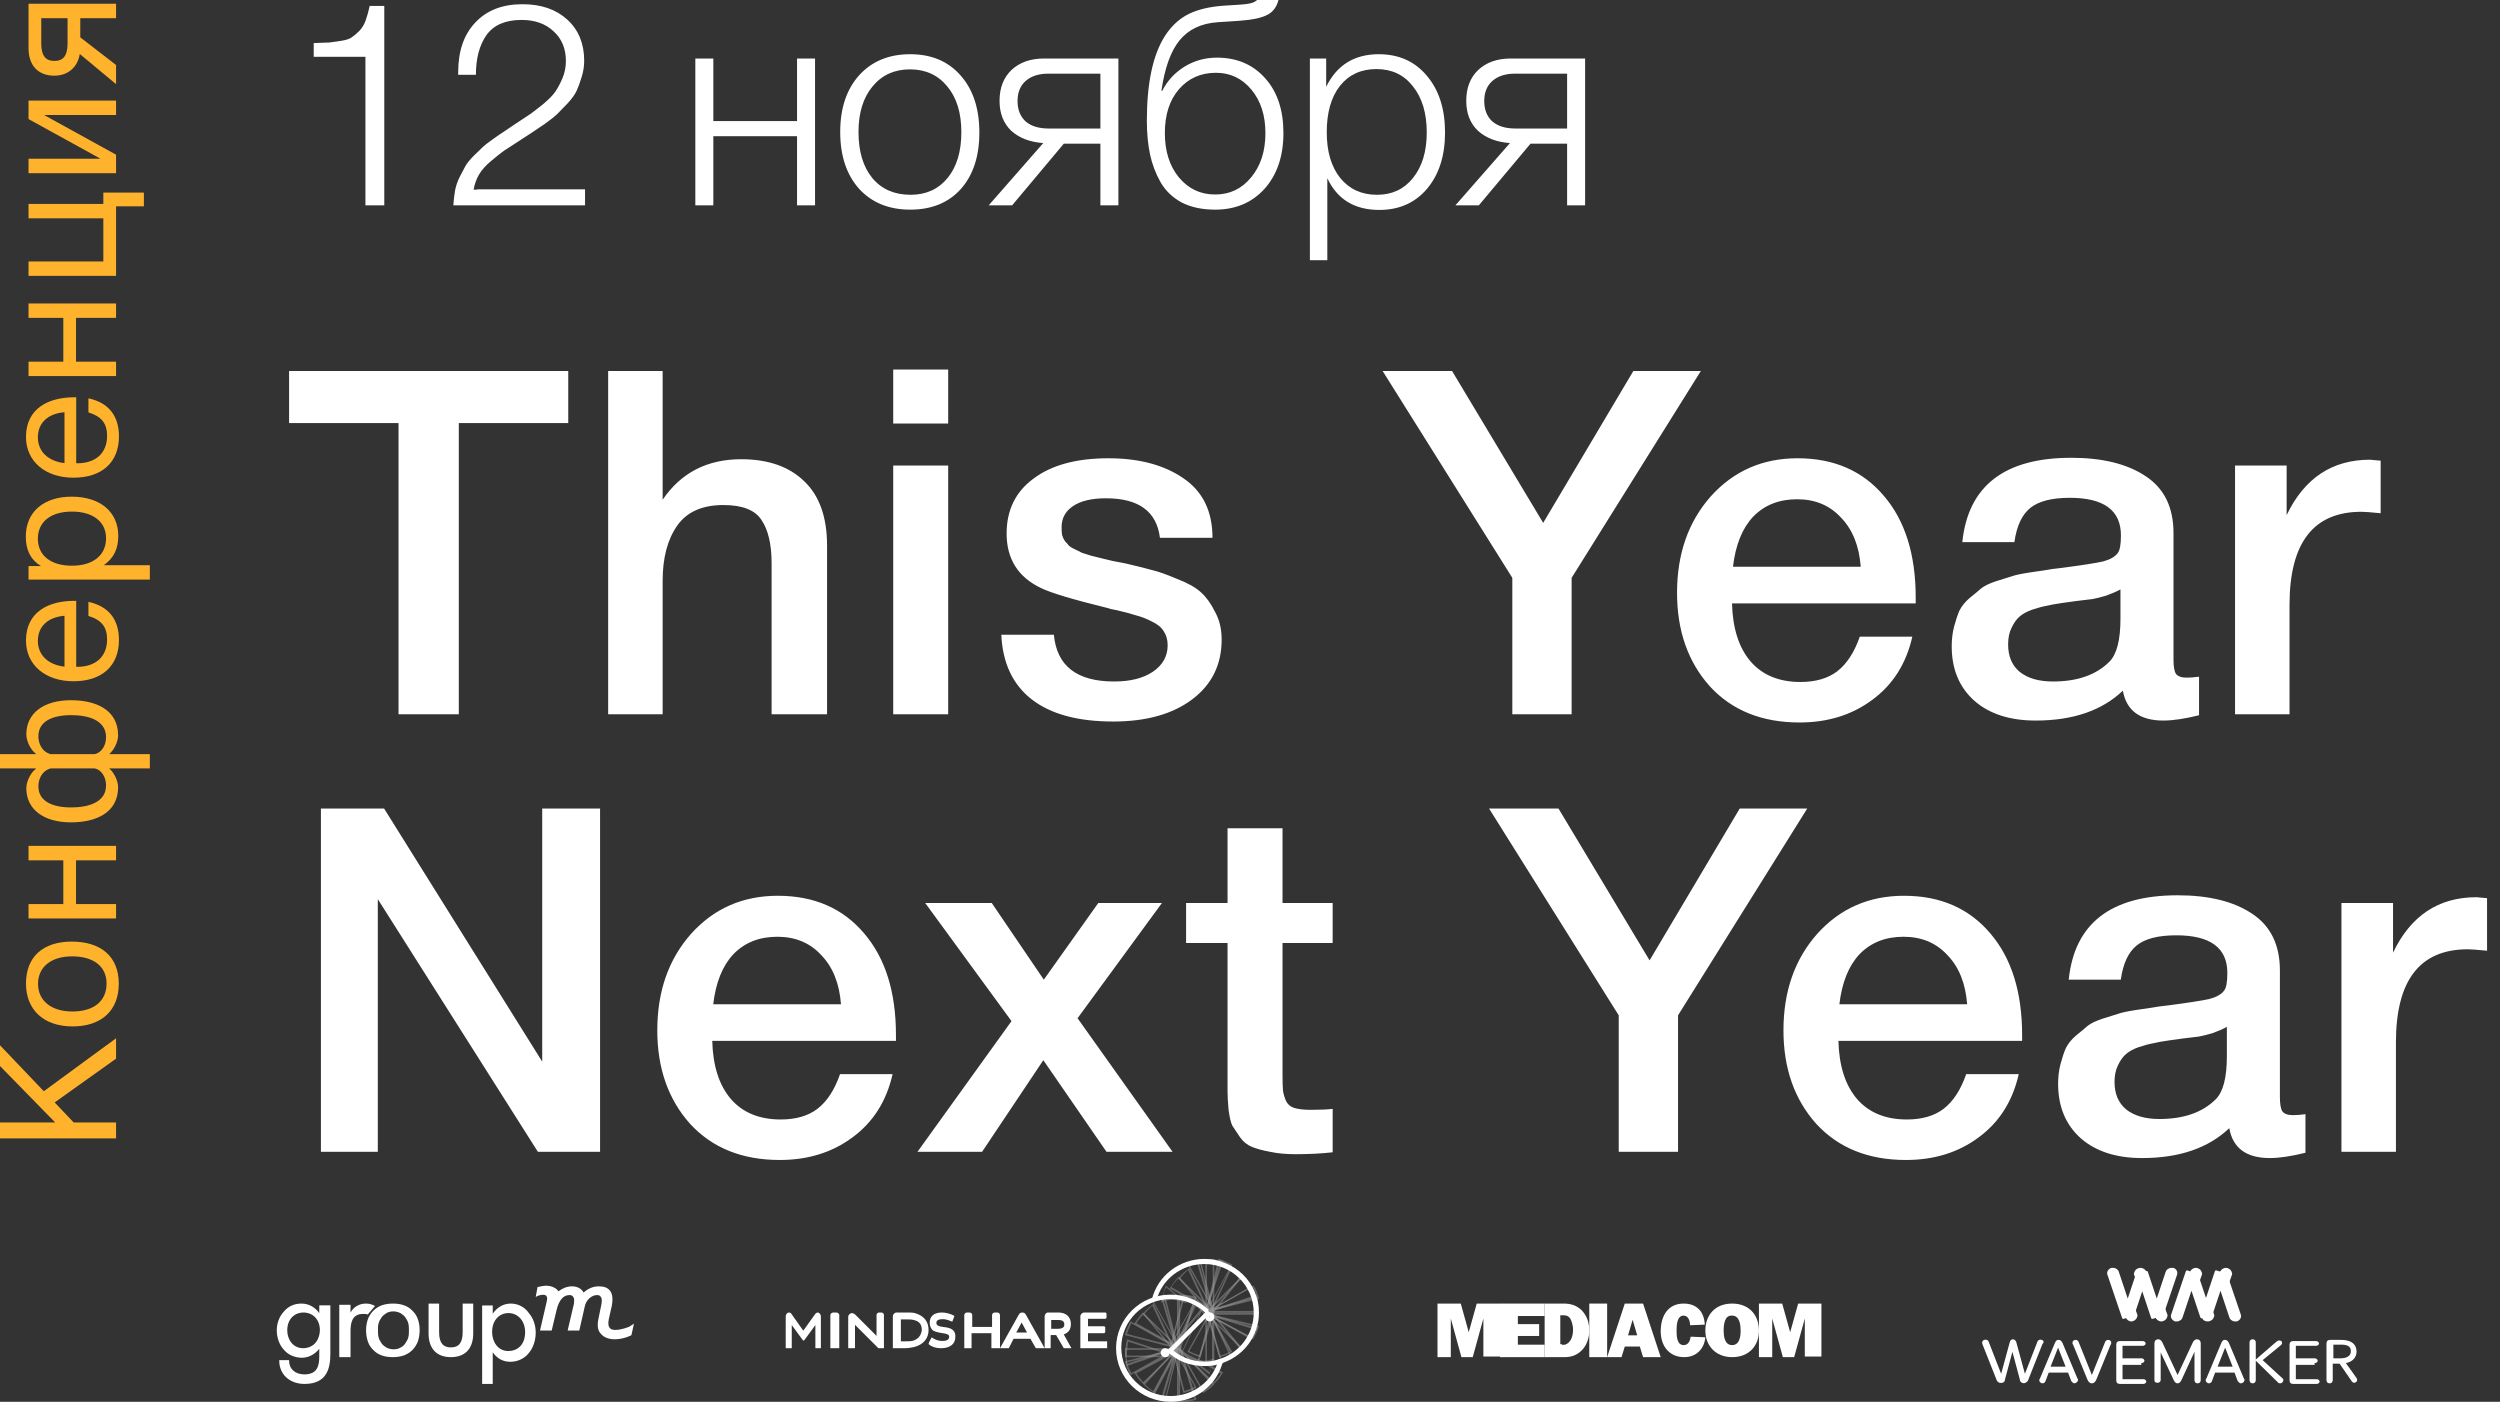 <svg width="280" height="157" viewBox="0 0 280 157" fill="none" xmlns="http://www.w3.org/2000/svg">
<rect x="0" y="0" width="280" height="157" fill="#333333" stroke="none"/>
<g clip-path="url(#clip0_27_201)">
<path d="M51.819 149.205C51.819 150.364 51.403 150.909 50.5 150.909C49.597 150.909 49.181 150.364 49.181 149.205V146H48V149.341C48 151.045 48.903 152 50.5 152C52.097 152 53 151.045 53 149.341V146H51.819V149.205Z" fill="white"/>
<path d="M58.814 149.189C58.814 150.677 57.907 151.315 56.93 151.315C55.744 151.315 55.116 150.252 55.116 149.189C55.116 147.772 56.023 147.063 56.93 147.063C58.047 147.063 58.814 147.984 58.814 149.189ZM57.209 146C56.372 146 55.674 146.425 55.186 147.134V146.213H54V155H55.186V151.457C55.674 152.165 56.372 152.52 57.139 152.52C57.977 152.52 58.744 152.165 59.233 151.528C59.721 150.961 60 150.11 60 149.26C60 148.409 59.721 147.63 59.233 147.063C58.744 146.354 57.977 146 57.209 146Z" fill="white"/>
<path d="M42 146.273C41.63 146.068 41.333 146 40.963 146C40.222 146 39.556 146.409 39.259 147.023V146.136H38V152H39.259V149.136C39.259 148.182 39.407 147.159 40.667 147.159C40.889 147.159 41.037 147.159 41.185 147.227L42 146.273Z" fill="white"/>
<path d="M35.759 146.133V147.067C35.276 146.4 34.586 146 33.759 146C32.931 146 32.241 146.333 31.759 146.933C31.276 147.467 31 148.2 31 149C31 149.8 31.276 150.6 31.759 151.133C32.241 151.733 33 152.067 33.828 152.067C34.586 152.067 35.276 151.667 35.759 151.067V151.933C35.759 152.933 35.552 153.933 34.103 153.933C33.069 153.933 32.379 153.333 32.379 152.4V152.333H31.276V152.4C31.276 153.933 32.448 155 34.103 155C36.655 155 37 153.2 37 151.6V146.2H35.759V146.133ZM33.965 151C32.793 151 32.172 150 32.172 149C32.172 147.667 33.069 147 33.965 147C35.069 147 35.828 147.8 35.828 149C35.759 150.4 34.862 151 33.965 151Z" fill="white"/>
<path d="M70.45 148.605C69.9 148.814 69.35 148.953 68.938 148.953C68.594 148.953 68.388 148.884 68.25 148.674C68.112 148.465 68.112 148.186 68.181 147.767L68.525 146.233C68.662 145.465 68.594 144.907 68.319 144.558C68.044 144.209 67.631 144.07 67.081 144.07C66.463 144.07 65.912 144.279 65.362 144.767C65.156 144.349 64.675 144.07 64.056 144.07C63.506 144.07 63.025 144.279 62.544 144.628C62.337 144.279 61.788 144 61.169 144C60.894 144 60.55 144.07 60.275 144.14H60.206L60 145.256L60.275 145.116C60.688 144.977 61.031 144.977 61.169 145.116C61.306 145.256 61.306 145.465 61.237 145.744L60.481 149.023H61.788L62.337 146.721C62.612 145.605 63.094 145.047 63.781 145.047C63.987 145.047 64.125 145.116 64.194 145.256C64.331 145.395 64.331 145.674 64.263 146.093L63.575 149.023H64.881L65.5 146.302C65.638 145.605 66.256 145.047 66.875 145.047C67.081 145.047 67.219 145.116 67.287 145.256C67.425 145.395 67.425 145.674 67.356 146.093L67.013 147.767C66.875 148.465 66.944 149.023 67.287 149.372C67.631 149.791 68.181 150 68.869 150C69.419 150 70.037 149.86 70.656 149.581L70.725 149.512L71 148.256L70.45 148.605Z" fill="white"/>
<path d="M46.8 147.753C46.667 147.348 46.467 147.079 46.2 146.809C45.933 146.539 45.667 146.337 45.267 146.202C44.933 146.067 44.467 146 44 146C43.533 146 43.133 146.067 42.733 146.202C42.4 146.337 42.067 146.539 41.8 146.809C41.533 147.079 41.333 147.416 41.2 147.753C41.067 148.157 41 148.562 41 148.966C41 149.438 41.067 149.843 41.2 150.247C41.333 150.652 41.533 150.921 41.8 151.191C42.067 151.461 42.333 151.663 42.733 151.798C43.067 151.933 43.533 152 44 152C44.467 152 44.867 151.933 45.267 151.798C45.6 151.663 45.933 151.461 46.2 151.191C46.467 150.921 46.667 150.584 46.8 150.247C46.933 149.843 47 149.438 47 148.966C47 148.562 46.933 148.09 46.8 147.753ZM44.867 150.921C44.667 151.056 44.4 151.124 44.067 151.124C43.8 151.124 43.533 151.056 43.267 150.921C43.067 150.787 42.867 150.652 42.733 150.449C42.6 150.247 42.467 150.045 42.4 149.775C42.333 149.506 42.333 149.236 42.333 148.966C42.333 148.697 42.333 148.427 42.4 148.225C42.467 147.955 42.6 147.753 42.733 147.551C42.867 147.348 43.067 147.213 43.267 147.079C43.467 146.944 43.733 146.876 44.067 146.876C44.333 146.876 44.6 146.944 44.867 147.079C45.067 147.213 45.267 147.348 45.4 147.551C45.533 147.753 45.667 147.955 45.733 148.225C45.8 148.494 45.8 148.764 45.8 148.966C45.8 149.236 45.8 149.506 45.733 149.775C45.667 150.045 45.533 150.247 45.4 150.449C45.267 150.652 45.067 150.854 44.867 150.921Z" fill="white"/>
<path d="M232.327 154.933C232.257 154.933 232.117 154.867 231.977 154.667L231.626 153.733H229.454L229.104 154.667C229.034 154.867 228.893 154.933 228.753 154.933C228.613 154.933 228.403 154.8 228.403 154.6C228.403 154.533 228.403 154.467 228.473 154.4L230.155 150.4C230.295 150.067 230.435 150.067 230.575 150.067C230.715 150.067 230.855 150.133 230.996 150.4L232.677 154.4C232.747 154.467 232.747 154.533 232.747 154.6C232.677 154.8 232.467 154.933 232.327 154.933ZM231.346 153.067L230.505 150.933L229.664 153.067H231.346ZM236.391 150.6C236.461 150.533 236.461 150.4 236.461 150.4C236.461 150.2 236.321 150.067 236.111 150.067C235.971 150.067 235.831 150.133 235.761 150.333L234.289 154L232.818 150.333C232.747 150.133 232.607 150.067 232.467 150.067C232.257 150.067 232.117 150.2 232.117 150.4C232.117 150.467 232.117 150.533 232.187 150.6L233.799 154.533C233.939 154.867 234.149 154.933 234.289 154.933C234.429 154.933 234.639 154.867 234.78 154.533L236.391 150.6ZM239.825 152.667C240.105 152.667 240.175 152.467 240.175 152.4C240.175 152.333 240.105 152.133 239.825 152.133H237.723V150.733H239.965C240.245 150.733 240.315 150.533 240.315 150.467C240.315 150.4 240.245 150.2 239.965 150.2H237.442C237.162 150.2 237.022 150.333 237.022 150.6V154.6C237.022 154.867 237.162 155 237.442 155H240.035C240.315 155 240.385 154.8 240.385 154.733C240.385 154.667 240.315 154.467 240.035 154.467H237.723V152.867H239.825V152.667ZM250.966 154.933C250.896 154.933 250.756 154.867 250.616 154.667L250.266 153.733H248.093L247.743 154.667C247.673 154.867 247.533 154.933 247.393 154.933C247.253 154.933 247.042 154.8 247.042 154.6C247.042 154.533 247.042 154.467 247.112 154.4L248.794 150.4C248.934 150.067 249.074 150.067 249.215 150.067C249.355 150.067 249.495 150.133 249.635 150.4L251.317 154.4C251.387 154.467 251.387 154.533 251.387 154.6C251.317 154.8 251.177 154.933 250.966 154.933ZM250.055 153.067L249.215 150.933L248.374 153.067H250.055ZM246.131 154.933C246.272 154.933 246.482 154.867 246.482 154.533V150.467C246.482 150.067 246.201 150 246.061 150C245.921 150 245.711 150.067 245.571 150.4L243.889 154L242.207 150.4C242.067 150.067 241.857 150 241.717 150C241.577 150 241.296 150.067 241.296 150.467V154.533C241.296 154.867 241.507 154.867 241.647 154.867C241.787 154.867 241.997 154.8 241.997 154.533V151.467L243.469 154.6C243.609 154.867 243.749 154.933 243.889 154.933C244.029 154.933 244.169 154.867 244.309 154.6L245.781 151.4V154.533C245.781 154.867 245.991 154.933 246.131 154.933ZM255.731 154.6C255.731 154.533 255.731 154.4 255.591 154.333L253.419 152.333L255.451 150.667C255.591 150.533 255.591 150.467 255.591 150.4C255.591 150.2 255.451 150.133 255.241 150.133C255.171 150.133 255.031 150.2 254.961 150.267L252.648 152.267V150.4C252.648 150.067 252.438 150 252.298 150C252.158 150 251.947 150.067 251.947 150.4V154.533C251.947 154.867 252.158 154.933 252.298 154.933C252.438 154.933 252.648 154.867 252.648 154.533V152.4L255.101 154.8C255.171 154.933 255.311 154.933 255.381 154.933C255.591 154.933 255.731 154.733 255.731 154.6ZM259.235 152.667C259.515 152.667 259.585 152.467 259.585 152.4C259.585 152.333 259.515 152.133 259.235 152.133H257.133V150.733H259.375C259.655 150.733 259.726 150.533 259.726 150.467C259.726 150.4 259.655 150.2 259.375 150.2H256.853C256.572 150.2 256.432 150.333 256.432 150.6V154.6C256.432 154.867 256.572 155 256.853 155H259.445C259.726 155 259.796 154.8 259.796 154.733C259.796 154.667 259.726 154.467 259.445 154.467H257.133V152.867H259.235V152.667ZM262.038 152.733H261.267V154.533C261.267 154.867 261.057 154.933 260.917 154.933C260.777 154.933 260.566 154.867 260.566 154.533V150.467C260.566 150.2 260.707 150.067 260.987 150.067H262.178C263.159 150.067 263.93 150.4 263.93 151.4C263.93 152.067 263.439 152.533 262.739 152.667L263.93 154.333C264 154.4 264 154.533 264 154.533C264 154.733 263.86 154.867 263.65 154.867C263.58 154.867 263.439 154.8 263.369 154.667L262.038 152.733ZM261.267 152.133H262.108C262.739 152.133 263.299 151.933 263.299 151.333C263.299 150.733 262.809 150.6 262.178 150.6H261.337V152.133H261.267ZM228.683 150.067C228.473 150 228.263 150.067 228.193 150.267L226.791 153.867L225.81 150.267C225.74 150.133 225.6 150 225.46 150C225.32 150 225.18 150.067 225.11 150.267L224.128 153.867L222.727 150.267C222.657 150.067 222.447 150 222.237 150.067C222.026 150.133 221.956 150.333 222.026 150.533L223.638 154.6C223.708 154.733 223.778 154.8 223.918 154.867C224.199 154.933 224.479 154.867 224.549 154.6V154.533L225.39 151.4L226.231 154.533V154.6C226.301 154.867 226.651 155 226.861 154.867C227.001 154.8 227.072 154.733 227.142 154.6L228.753 150.533C228.964 150.333 228.893 150.133 228.683 150.067Z" fill="white"/>
<path d="M250.532 148C250.461 148 250.39 148 250.32 148C250.037 148 249.754 147.798 249.684 147.528L248.694 144.562L247.705 147.528C247.634 147.798 247.352 147.528 247.069 147.528C246.786 147.528 246.503 147.798 246.433 147.528L245.443 144.562L244.454 147.528C244.383 147.798 244.101 148 243.818 148C243.747 148 243.677 148 243.606 148C243.253 147.865 243.041 147.528 243.182 147.191L244.807 142.404C244.878 142.135 245.161 142.404 245.443 142.404C245.726 142.404 246.009 142.135 246.079 142.404L247.069 145.371L248.058 142.404C248.129 142.135 248.412 142.404 248.694 142.404C248.977 142.404 249.26 142.135 249.33 142.404L250.956 147.191C251.097 147.528 250.885 147.865 250.532 148ZM243.394 142C243.323 142 243.253 142 243.182 142C242.899 142 242.617 142.202 242.546 142.472L241.557 145.438L240.567 142.472C240.497 142.202 240.214 142.472 239.931 142.472C239.648 142.472 239.366 142.202 239.295 142.472L238.306 145.438L237.316 142.472C237.246 142.202 236.963 142 236.68 142C236.61 142 236.539 142 236.468 142C236.115 142.135 235.903 142.472 236.044 142.809L237.67 147.596C237.74 147.865 238.023 147.596 238.306 147.596C238.588 147.596 238.871 147.865 238.942 147.596L239.931 144.629L240.921 147.596C240.991 147.865 241.274 147.596 241.557 147.596C241.839 147.596 242.122 147.865 242.193 147.596L243.818 142.809C243.959 142.472 243.747 142.067 243.394 142Z" fill="white"/>
<path d="M249.301 142C249.588 142 249.875 142.2 249.946 142.467C250.018 142.6 250.018 142.733 249.946 142.867L249.301 144.667L248.657 142.867C248.585 142.733 248.585 142.6 248.657 142.467C248.728 142.2 249.015 142 249.301 142ZM245.29 142.467C245.218 142.6 245.218 142.733 245.29 142.867L245.934 144.667L246.579 142.867C246.651 142.733 246.651 142.6 246.579 142.467C246.507 142.2 246.221 142 245.934 142C245.648 142 245.361 142.2 245.29 142.467ZM242.066 148C242.352 148 242.639 147.8 242.71 147.533C242.782 147.4 242.782 147.267 242.71 147.133L242.066 145.333L241.421 147.133C241.349 147.267 241.349 147.4 241.421 147.533C241.493 147.8 241.779 148 242.066 148ZM238.699 148C238.985 148 239.272 147.8 239.343 147.533C239.415 147.4 239.415 147.267 239.343 147.133L238.699 145.333L238.054 147.133C237.982 147.267 237.982 147.4 238.054 147.533C238.197 147.8 238.412 148 238.699 148Z" fill="white"/>
<path d="M239.728 142C240.027 142 240.326 142.2 240.4 142.467C240.475 142.6 240.475 142.733 240.4 142.867L239.728 144.667L239.056 142.867C238.981 142.733 238.981 142.6 239.056 142.467C239.131 142.2 239.429 142 239.728 142ZM247.272 148C247.571 148 247.869 147.8 247.944 147.533C248.019 147.4 248.019 147.267 247.944 147.133L247.272 145.333L246.6 147.133C246.525 147.267 246.525 147.4 246.6 147.533C246.674 147.8 246.898 148 247.272 148Z" fill="white"/>
<path d="M168 151.93H166.138V147.674L164.947 152H163.681L162.489 147.674V152H161V146H163.606L164.5 149.209L165.394 146H168V151.93Z" fill="white"/>
<path d="M173 152H168V146H173V147.395H170V148.302H172.385V149.628H170V150.605H173V152Z" fill="white"/>
<path d="M173 146H175.078C175.857 146 176.506 146.138 177.156 146.759C177.74 147.379 178 148.138 178 149.034C178 149.793 177.74 150.621 177.221 151.172C176.636 151.793 175.987 152 175.208 152H173V146ZM174.948 150.621C175.208 150.621 175.338 150.621 175.532 150.483C175.662 150.414 175.792 150.276 175.922 150.069C176.117 149.724 176.182 149.31 176.182 148.897C176.182 148.483 176.052 148 175.857 147.655C175.597 147.31 175.338 147.31 174.948 147.31H174.753V150.552H174.948V150.621Z" fill="white"/>
<path d="M180 152H178V146H180V152Z" fill="white"/>
<path d="M183.659 150.814H181.976L181.61 152H180L181.976 146H184.024L186 152H184.024L183.659 150.814ZM183.366 149.558L182.854 147.814L182.341 149.558H183.366Z" fill="white"/>
<path d="M191 149.775C190.868 151.124 189.947 152 188.632 152C186.921 152 186 150.719 186 149.101C186 147.416 186.789 146 188.566 146C190.013 146 190.868 146.876 190.934 148.36L189.289 148.427C189.289 147.955 189.092 147.348 188.566 147.348C187.776 147.348 187.776 148.562 187.776 149.101C187.776 149.708 187.842 150.652 188.566 150.652C189.092 150.652 189.289 150.18 189.355 149.708L191 149.775Z" fill="white"/>
<path d="M197 149.034C197 150.719 195.902 152 194 152C192.098 152 191 150.652 191 149.034C191 147.281 192.098 146 194 146C195.902 146 197 147.281 197 149.034ZM193.049 149.034C193.049 149.573 193.122 150.652 194 150.652C194.878 150.652 194.951 149.573 194.951 149.034C194.951 148.494 194.878 147.348 194 147.348C193.122 147.281 193.049 148.427 193.049 149.034Z" fill="white"/>
<path d="M204 151.93H202.138V147.674L200.947 152H199.681L198.489 147.674V152H197V146H199.606L200.5 149.209L201.394 146H204V151.93Z" fill="white"/>
<g opacity="0.5">
<path opacity="0.5" d="M132.533 156L131 150L134 155.386L133.933 155.455C133.533 155.727 133.067 155.864 132.6 156H132.533ZM131.467 151.159L132.667 155.795C133.067 155.659 133.467 155.523 133.8 155.318L131.467 151.159Z" fill="white"/>
<path opacity="0.5" d="M130.535 157H130.465C129.977 156.85 129.558 156.625 129.07 156.4L129 156.325L131.86 151H132V151.15L130.535 157ZM129.279 156.25C129.628 156.475 130.047 156.625 130.465 156.775L131.721 151.675L129.279 156.25Z" fill="white"/>
<path opacity="0.5" d="M132.087 157H132V150L134 156.769H133.913C133.304 157 132.696 157 132.087 157ZM132.174 151.462V156.846C132.696 156.846 133.217 156.769 133.739 156.692L132.174 151.462Z" fill="white"/>
<path opacity="0.5" d="M131.913 157C131.304 157 130.696 156.923 130.087 156.769H130L132 150V157H131.913ZM130.261 156.692C130.783 156.769 131.304 156.846 131.826 156.846V151.462L130.261 156.692Z" fill="white"/>
<path opacity="0.5" d="M134.733 156L132 151.137L132.067 151L136 155.041L135.933 155.11C135.6 155.452 135.2 155.726 134.8 156H134.733ZM132.467 151.616L134.8 155.795C135.133 155.589 135.467 155.315 135.733 155.041L132.467 151.616Z" fill="white"/>
<path opacity="0.5" d="M128.042 155C127.625 154.607 127.347 154.213 127.069 153.82L127 153.754L131.861 151.066L131.931 151L132 151.197H131.931L128.042 155ZM127.278 153.82C127.486 154.148 127.764 154.475 128.042 154.803L131.444 151.59L127.278 153.82Z" fill="white"/>
<path opacity="0.5" d="M131.932 151L127 148.267L127.068 148.2C127.342 147.8 127.616 147.4 127.959 147.067L128.027 147L132 150.867L131.932 151ZM127.274 148.2L131.452 150.533L128.027 147.267C127.753 147.533 127.479 147.867 127.274 148.2Z" fill="white"/>
<path opacity="0.5" d="M132 152L131.625 151.544L131.687 151.468L131.625 151.544L128 147.139L128.062 147.063C128.375 146.684 128.75 146.38 129.125 146.076L129.187 146L132 152ZM128.188 147.139L131.25 150.861L129.062 146.228C128.75 146.532 128.438 146.835 128.188 147.139Z" fill="white"/>
<path opacity="0.5" d="M132 151L129 145.614L129.067 145.545C129.467 145.273 129.933 145.136 130.4 145H130.467L132 151ZM129.2 145.75L131.533 149.909L130.333 145.273C129.933 145.341 129.533 145.545 129.2 145.75Z" fill="white"/>
<path opacity="0.5" d="M132 151H131.643L126 149.535V149.465C126.143 148.977 126.357 148.558 126.571 148.07L126.643 148L132 151ZM126.214 149.395L131.071 150.651L126.714 148.209C126.5 148.628 126.357 148.977 126.214 149.395Z" fill="white"/>
<path opacity="0.5" d="M131.857 152H126V151.913C126 151.304 126.071 150.696 126.214 150.087V150L132 151.913L131.857 152ZM126.214 151.826H131.214L126.357 150.261C126.286 150.696 126.214 151.304 126.214 151.826Z" fill="white"/>
<path opacity="0.5" d="M129.226 156L129.161 155.932C128.774 155.658 128.387 155.384 128.065 155.041L128 154.973L131.742 151H132L131.871 151.137L129.226 156ZM128.258 155.041C128.516 155.315 128.839 155.589 129.161 155.795L131.419 151.616L128.258 155.041Z" fill="white"/>
<path opacity="0.5" d="M126.643 154L126.571 153.93C126.286 153.512 126.143 153.023 126 152.535V152.465L131.643 151H132L131.714 151.14L126.643 154ZM126.214 152.605C126.357 153.023 126.5 153.442 126.714 153.791L131.071 151.349L126.214 152.605Z" fill="white"/>
<path opacity="0.5" d="M126.198 153V152.913C126.066 152.304 126 151.696 126 151.087V151H132L126.198 153ZM126.132 151.174C126.132 151.696 126.198 152.217 126.264 152.739L130.747 151.174H126.132Z" fill="white"/>
<path opacity="0.5" d="M131 151L132.533 145H132.6C133.067 145.136 133.467 145.341 133.933 145.545L134 145.614L131 151ZM132.667 145.273L131.467 149.909L133.8 145.75C133.4 145.545 133.067 145.341 132.667 145.273Z" fill="white"/>
<path opacity="0.5" d="M131 152L133.813 146L133.875 146.076C134.25 146.38 134.625 146.684 134.938 147.063L135 147.139L131 152ZM133.938 146.304L131.75 150.937L134.813 147.215C134.563 146.835 134.25 146.532 133.938 146.304Z" fill="white"/>
<path opacity="0.5" d="M135.958 155L132 151.136L132.139 151C132.486 151.339 132.833 151.61 133.25 151.814C133.667 152.017 134.083 152.22 134.569 152.356L137 153.712L136.931 153.78C136.653 154.254 136.375 154.661 135.958 155ZM133.042 151.949L135.958 154.797C136.236 154.525 136.514 154.186 136.722 153.847L134.5 152.559C134.014 152.424 133.597 152.22 133.111 152.017C133.111 151.949 133.042 151.949 133.042 151.949Z" fill="white"/>
<path opacity="0.5" d="M135.529 154L133 152L133.529 152.16C133.941 152.32 134.294 152.4 134.706 152.4C135.118 152.4 135.529 152.32 135.882 152.16L136 152.08L135.941 152.24C135.824 152.8 135.647 153.28 135.471 153.84L135.529 154ZM133.941 152.48L135.471 153.68C135.647 153.28 135.765 152.88 135.882 152.4C135.529 152.48 135.118 152.56 134.765 152.56C134.471 152.64 134.235 152.56 133.941 152.48Z" fill="white"/>
<path opacity="0.5" d="M132 152V145H132.087C132.696 145 133.304 145.077 133.913 145.231H134L132 152ZM132.174 145.231V150.615L133.739 145.385C133.217 145.308 132.696 145.231 132.174 145.231Z" fill="white"/>
<path opacity="0.5" d="M132 152L130 145.231H130.087C130.696 145.077 131.304 145 131.913 145H132V152ZM130.261 145.385L131.826 150.615V145.231C131.304 145.231 130.783 145.308 130.261 145.385Z" fill="white"/>
<path opacity="0.5" d="M135.087 153H135V146L137 152.769H136.913C136.304 152.923 135.696 153 135.087 153ZM135.174 147.385V152.769C135.696 152.769 136.217 152.692 136.739 152.615L135.174 147.385Z" fill="white"/>
<path opacity="0.5" d="M136.533 152L135 146L138 151.386L137.933 151.455C137.533 151.727 137.067 151.864 136.6 152H136.533ZM135.4 147.227L136.6 151.864C137 151.727 137.4 151.591 137.733 151.386L135.4 147.227Z" fill="white"/>
<path opacity="0.5" d="M135.917 153H135.833C135.25 153 134.667 152.929 134.083 152.786H134L135.833 147L136 147.143V147.214V153H135.917ZM134.25 152.643C134.75 152.714 135.25 152.786 135.75 152.786V147.786L134.25 152.643Z" fill="white"/>
<path opacity="0.5" d="M134.467 152H134.4C133.933 151.864 133.533 151.659 133.067 151.455L133 151.386L136 146L134.467 152ZM133.2 151.318C133.533 151.523 133.933 151.659 134.333 151.795L135.533 147.159L133.2 151.318Z" fill="white"/>
<path opacity="0.5" d="M132.188 152L132.125 151.924C131.75 151.62 131.375 151.316 131.063 150.937L131 150.861L135 146L132.188 152ZM131.25 150.937C131.5 151.241 131.813 151.544 132.188 151.772L134.375 147.139L131.25 150.937Z" fill="white"/>
<path opacity="0.5" d="M140.854 149L135.073 147.25H135V147H135.073H141V147.083C141 147.667 140.927 148.25 140.78 148.833L140.854 149ZM135.805 147.25L140.78 148.75C140.854 148.25 140.927 147.75 140.927 147.25H135.805Z" fill="white"/>
<path opacity="0.5" d="M135.14 147L135 146.926L136.465 141H136.535C137.023 141.148 137.442 141.37 137.93 141.593L138 141.667L135.14 147ZM136.674 141.222L135.419 146.259L137.86 141.741C137.442 141.519 137.023 141.37 136.674 141.222Z" fill="white"/>
<path opacity="0.5" d="M135 147V141H135.087C135.696 141 136.304 141.07 136.913 141.209H137L135.174 146.721L135 147ZM135.174 141.209V146.093L136.739 141.349C136.217 141.279 135.696 141.209 135.174 141.209Z" fill="white"/>
<path opacity="0.5" d="M136 148L134 141.231H134.087C134.696 141.077 135.304 141 135.913 141H136V148ZM134.261 141.385L135.826 146.615V141.231C135.304 141.231 134.696 141.308 134.261 141.385Z" fill="white"/>
<path opacity="0.5" d="M135 148L137.794 142L137.857 142.079C138.238 142.395 138.619 142.711 138.937 143.105L139 143.184L135.317 147.763L135 148ZM137.857 142.237L135.635 147.053L138.746 143.184C138.492 142.789 138.175 142.474 137.857 142.237Z" fill="white"/>
<path opacity="0.5" d="M135.2 147H135L139 143L139.067 143.067C139.4 143.4 139.667 143.8 139.933 144.2L140 144.267L135.2 147ZM139 143.267L135.667 146.6L139.733 144.267C139.533 143.867 139.267 143.533 139 143.267Z" fill="white"/>
<path opacity="0.5" d="M140.333 150L135.074 147.205H135V147L135.148 147.068L141 148.5V148.568C140.852 149.045 140.63 149.455 140.407 149.932L140.333 150ZM135.741 147.409L140.259 149.795C140.481 149.455 140.63 149.045 140.778 148.636L135.741 147.409Z" fill="white"/>
<path opacity="0.5" d="M135 147L135.212 146.826L140.788 145V145.087C140.929 145.696 141 146.304 141 146.913V147H135ZM140.718 145.261L135.918 146.826H140.859C140.859 146.304 140.788 145.783 140.718 145.261Z" fill="white"/>
<path opacity="0.5" d="M135 147L140.386 144L140.455 144.067C140.727 144.467 140.864 144.933 141 145.4V145.467L135 147ZM140.318 144.133L136.159 146.467L140.795 145.267C140.659 144.867 140.523 144.533 140.318 144.133Z" fill="white"/>
<path opacity="0.5" d="M136 148L132 143.139L132.063 143.063C132.375 142.684 132.75 142.38 133.125 142.076L133.187 142L136 148ZM132.188 143.139L135.25 146.861L133.062 142.228C132.75 142.532 132.438 142.835 132.188 143.139Z" fill="white"/>
<path opacity="0.5" d="M136 147L133 141.614L133.067 141.545C133.467 141.273 133.933 141.136 134.4 141H134.467V141.068L136 147ZM133.2 141.682L135.533 145.841L134.333 141.205C133.933 141.341 133.6 141.477 133.2 141.682Z" fill="white"/>
<path opacity="0.5" d="M135.795 147C135.452 146.661 135.11 146.39 134.699 146.186C134.288 145.983 133.877 145.78 133.397 145.644L131 144.288L131.068 144.22C131.342 143.814 131.616 143.407 131.959 143.068L132.027 143L136 146.932L135.795 147ZM133.397 145.441C133.877 145.576 134.288 145.78 134.767 145.983C134.767 145.983 134.836 145.983 134.836 146.051L131.959 143.203C131.685 143.475 131.411 143.814 131.205 144.153L133.397 145.441Z" fill="white"/>
<path opacity="0.5" d="M133 146L132.471 145.833C132.059 145.667 131.647 145.583 131.294 145.583C130.882 145.583 130.471 145.667 130.118 145.833L130 145.917L130.059 145.75C130.176 145.167 130.353 144.667 130.529 144.083L130.588 144L133 146ZM130.588 144.167C130.412 144.583 130.294 145 130.176 145.5C130.529 145.417 130.941 145.333 131.294 145.333C131.588 145.333 131.824 145.333 132.059 145.417L130.588 144.167Z" fill="white"/>
<path opacity="0.5" d="M138.973 151L135 147.133L135.068 147L140 149.733L139.932 149.8C139.658 150.2 139.384 150.6 138.973 151ZM135.548 147.467L138.973 150.8C139.247 150.533 139.521 150.2 139.726 149.8L135.548 147.467Z" fill="white"/>
<path opacity="0.5" d="M137.813 152L135 146L139 150.861L138.938 150.937C138.625 151.316 138.25 151.62 137.875 151.924L137.813 152ZM135.687 147.139L137.875 151.772C138.187 151.544 138.5 151.241 138.75 150.937L135.687 147.139Z" fill="white"/>
</g>
<path d="M92 151H91.323V148.404L90.092 150.088C90.031 150.158 89.969 150.158 89.908 150.088L88.677 148.404V151H88V147.421C88 147.211 88.185 147 88.369 147C88.492 147 88.615 147.07 88.677 147.211L89.969 149.035L91.323 147.14C91.385 147.07 91.508 147 91.569 147C91.754 147 91.939 147.211 91.939 147.421V151H92Z" fill="white"/>
<path d="M112 151H112.985L113.515 149.947H115.409L116.015 151H117L114.879 147.211C114.803 147.07 114.652 147 114.5 147C114.348 147 114.197 147.07 114.121 147.211L112 151ZM114.424 148.123L115.03 149.246H113.818L114.424 148.123Z" fill="white"/>
<path d="M98.931 151H98.379L95.759 148.379V151H95V147.483C95 147.276 95.207 147.069 95.414 147.069C95.552 147.069 95.621 147.138 95.759 147.207L98.172 149.621V147.276C98.172 147.138 98.31 147 98.448 147H98.724C98.862 147 99 147.138 99 147.276V151H98.931Z" fill="white"/>
<path d="M102.483 147.07C102.207 147 101.931 147 101.517 147H100.414C100.207 147 100 147.211 100 147.421V151H101.31C101.724 151 102.069 150.93 102.414 150.86C103.448 150.579 104 149.877 104 148.965C104 147.982 103.448 147.351 102.483 147.07ZM102.276 150.158C102 150.228 101.724 150.228 101.379 150.228H100.897V147.772H101.517C101.862 147.772 102.138 147.772 102.345 147.842C102.966 147.982 103.241 148.333 103.241 148.965C103.172 149.526 102.897 149.947 102.276 150.158Z" fill="white"/>
<path d="M119.143 149.456C119.694 149.246 119.939 148.895 119.939 148.263C119.939 147.491 119.388 147 118.531 147H117.367C117.184 147 117 147.211 117 147.421V151H117.673V149.526H118.286L119.143 151H120L119.143 149.456ZM117.735 148.825V147.842H118.592C118.837 147.842 119.204 147.912 119.204 148.333C119.204 148.544 119.143 148.825 118.469 148.825H117.735Z" fill="white"/>
<path d="M93.083 151H94V147.281C94 147.14 93.833 147 93.667 147H93.333C93.167 147 93 147.14 93 147.281V151H93.083Z" fill="white"/>
<path d="M111.926 151H111.037V149.316H108.815V151H108V147.281C108 147.14 108.148 147 108.296 147H108.593C108.741 147 108.889 147.14 108.889 147.281V148.614H111.111V147.281C111.111 147.14 111.259 147 111.407 147H111.704C111.852 147 112 147.14 112 147.281V151H111.926Z" fill="white"/>
<path d="M105.685 148.627C105.186 148.559 104.874 148.492 104.874 148.153C104.874 147.881 105.124 147.746 105.561 147.746C106.06 147.746 106.435 147.949 106.622 148.017C106.684 148.017 106.684 148.017 106.684 147.949L106.871 147.475C106.871 147.475 106.871 147.475 106.871 147.407C106.871 147.339 106.871 147.339 106.809 147.339C106.435 147.136 105.935 147 105.498 147C104.624 147 104.125 147.407 104.125 148.153C104.125 148.492 104.25 148.763 104.437 148.966C104.687 149.169 105.124 149.237 105.498 149.305C105.998 149.373 106.31 149.441 106.31 149.712C106.31 150.186 105.748 150.186 105.498 150.186C105.124 150.186 104.749 150.051 104.437 149.847L104.375 149.78L104.312 149.847L104.062 150.322L104 150.525L104.062 150.593C104.312 150.797 104.749 151 105.436 151C106.372 151 106.996 150.525 106.996 149.78C107.059 148.831 106.31 148.695 105.685 148.627Z" fill="white"/>
<path d="M123.786 149.175C123.786 149.246 123.714 149.316 123.643 149.316H121.857V150.228H124V151H121V147.421C121 147.211 121.214 147 121.429 147H123.786C123.857 147 123.929 147.07 123.929 147.14V147.561C123.929 147.632 123.857 147.702 123.786 147.702H121.857V148.544H123.643C123.714 148.544 123.786 148.614 123.786 148.684V149.175Z" fill="white"/>
<path d="M131.109 157C127.764 157 125 154.357 125 151C125 147.714 127.691 145 131.109 145C132.709 145 134.236 145.643 135.4 146.714L135.036 147.071C134.018 146.071 132.564 145.5 131.109 145.5C128.055 145.5 125.582 147.929 125.582 150.929C125.582 153.929 128.055 156.357 131.109 156.357C133.655 156.357 135.909 154.643 136.491 152.214L137 152.357C136.345 155.143 133.945 157 131.109 157Z" fill="white"/>
<path d="M130.5 152C130.214 152 130 151.786 130 151.5C130 151.214 130.214 151 130.5 151C130.786 151 131 151.214 131 151.5C131 151.786 130.786 152 130.5 152ZM130.5 151.429C130.5 151.429 130.5 151.5 130.5 151.429C130.5 151.5 130.5 151.5 130.5 151.429C130.5 151.5 130.5 151.5 130.5 151.429C130.5 151.5 130.5 151.429 130.5 151.429Z" fill="white"/>
<path d="M134.891 153C133.291 153 131.764 152.429 130.673 151.286L131.036 150.929C132.055 151.929 133.436 152.5 134.891 152.5C135.4 152.5 135.909 152.429 136.345 152.286C138.745 151.643 140.418 149.5 140.418 147C140.418 144 137.945 141.571 134.891 141.571C132.345 141.571 130.091 143.286 129.509 145.714L129 145.571C129.655 142.857 132.127 141 134.891 141C138.236 141 141 143.643 141 147C141 149.714 139.182 152.071 136.491 152.786C135.982 152.929 135.4 153 134.891 153Z" fill="white"/>
<path d="M135.5 148C135.167 148 135 147.75 135 147.5C135 147.167 135.25 147 135.5 147C135.833 147 136 147.25 136 147.5C136 147.75 135.75 148 135.5 148ZM135.5 147.417C135.417 147.417 135.417 147.417 135.5 147.417C135.417 147.5 135.5 147.583 135.5 147.583C135.5 147.5 135.583 147.5 135.5 147.417C135.583 147.417 135.5 147.417 135.5 147.417Z" fill="white"/>
<path d="M135.228 146.742L131 151L131.353 151.351L135.581 147.093L135.228 146.742Z" fill="white"/>
<path d="M63.644 41.552V47.384H51.386V80H44.636V47.384H32.378V41.552H63.644ZM74.216 41.552V55.97C76.268 52.946 79.202 51.434 83.018 51.434C86.042 51.434 88.4 52.262 90.092 53.918C91.784 55.538 92.63 57.932 92.63 61.1V80H86.42V63.098C86.42 60.974 86.042 59.354 85.286 58.238C84.566 57.122 83.144 56.564 81.02 56.564C78.644 56.564 76.916 57.338 75.836 58.886C74.756 60.434 74.216 62.486 74.216 65.042V80H68.114V41.552H74.216ZM106.196 41.39V47.438H100.04V41.39H106.196ZM106.196 52.136V80H100.04V52.136H106.196ZM135.799 60.236H129.913C129.553 57.284 127.537 55.808 123.865 55.808C122.281 55.808 121.057 56.096 120.193 56.672C119.329 57.248 118.897 58.04 118.897 59.048C118.897 59.372 118.915 59.66 118.951 59.912C119.023 60.164 119.131 60.398 119.275 60.614C119.455 60.794 119.599 60.956 119.707 61.1C119.851 61.244 120.085 61.388 120.409 61.532C120.733 61.676 120.985 61.802 121.165 61.91C121.381 61.982 121.723 62.09 122.191 62.234C122.659 62.342 123.019 62.432 123.271 62.504C123.559 62.576 124.009 62.684 124.621 62.828C125.233 62.936 125.701 63.026 126.025 63.098C127.429 63.422 128.437 63.674 129.049 63.854C129.697 63.998 130.615 64.322 131.803 64.826C133.027 65.294 133.927 65.798 134.503 66.338C135.079 66.842 135.601 67.562 136.069 68.498C136.573 69.398 136.825 70.442 136.825 71.63C136.825 74.438 135.727 76.67 133.531 78.326C131.335 79.982 128.383 80.81 124.675 80.81C120.715 80.81 117.673 79.982 115.549 78.326C113.425 76.67 112.291 74.258 112.147 71.09H118.033C118.357 74.582 120.607 76.328 124.783 76.328C126.583 76.328 128.023 75.968 129.103 75.248C130.219 74.492 130.777 73.502 130.777 72.278C130.777 71.666 130.633 71.144 130.345 70.712C130.093 70.28 129.661 69.92 129.049 69.632C128.437 69.308 127.843 69.074 127.267 68.93C126.727 68.75 125.989 68.552 125.053 68.336C124.909 68.3 124.801 68.282 124.729 68.282C124.657 68.246 124.567 68.228 124.459 68.228C124.351 68.192 124.243 68.156 124.135 68.12C120.175 67.148 117.655 66.392 116.575 65.852C114.019 64.628 112.741 62.594 112.741 59.75C112.741 57.122 113.749 55.07 115.765 53.594C117.781 52.082 120.571 51.326 124.135 51.326C127.555 51.326 130.345 52.064 132.505 53.54C134.701 55.016 135.799 57.248 135.799 60.236ZM190.494 41.552L176.022 64.718V80H169.38V64.718L154.854 41.552H162.63L172.836 58.562L182.934 41.552H190.494ZM214.181 71.306C213.497 74.33 212.003 76.688 209.699 78.38C207.431 80.072 204.713 80.918 201.545 80.918C197.333 80.918 193.985 79.568 191.501 76.868C189.053 74.132 187.829 70.64 187.829 66.392C187.829 62.036 189.089 58.436 191.609 55.592C194.165 52.748 197.405 51.326 201.329 51.326C205.397 51.326 208.619 52.73 210.995 55.538C213.371 58.31 214.559 62.108 214.559 66.932V67.58H193.985C194.057 70.388 194.759 72.566 196.091 74.114C197.423 75.626 199.277 76.382 201.653 76.382C203.345 76.382 204.713 75.986 205.757 75.194C206.837 74.366 207.683 73.07 208.295 71.306H214.181ZM208.403 63.476C208.223 61.136 207.485 59.3 206.189 57.968C204.929 56.6 203.291 55.916 201.275 55.916C199.259 55.916 197.621 56.564 196.361 57.86C195.137 59.156 194.381 61.028 194.093 63.476H208.403ZM219.779 60.722C220.427 54.422 224.495 51.272 231.983 51.272C235.475 51.272 238.247 51.956 240.299 53.324C242.387 54.692 243.431 56.816 243.431 59.696V73.844C243.431 74.636 243.521 75.176 243.701 75.464C243.917 75.752 244.313 75.896 244.889 75.896C245.321 75.896 245.789 75.86 246.293 75.788V80.108C244.709 80.504 243.377 80.702 242.297 80.702C239.669 80.702 238.157 79.586 237.761 77.354C235.421 79.586 232.163 80.702 227.987 80.702C225.107 80.702 222.821 79.964 221.129 78.488C219.437 76.976 218.591 74.942 218.591 72.386C218.591 71.594 218.681 70.856 218.861 70.172C219.041 69.488 219.239 68.894 219.455 68.39C219.707 67.886 220.085 67.418 220.589 66.986C221.129 66.554 221.561 66.194 221.885 65.906C222.245 65.618 222.803 65.348 223.559 65.096C224.351 64.844 224.927 64.664 225.287 64.556C225.683 64.412 226.349 64.268 227.285 64.124C228.221 63.98 228.833 63.89 229.121 63.854C229.445 63.782 230.093 63.692 231.065 63.584C233.261 63.296 234.755 63.062 235.547 62.882C236.339 62.666 236.879 62.36 237.167 61.964C237.419 61.676 237.545 61.01 237.545 59.966C237.545 57.158 235.637 55.754 231.821 55.754C229.805 55.754 228.329 56.132 227.393 56.888C226.457 57.644 225.863 58.922 225.611 60.722H219.779ZM237.491 66.014C237.023 66.266 236.483 66.5 235.871 66.716C235.259 66.896 234.755 67.022 234.359 67.094C233.999 67.13 233.405 67.202 232.577 67.31C231.785 67.418 231.263 67.49 231.011 67.526C230.255 67.634 229.661 67.742 229.229 67.85C228.797 67.922 228.257 68.066 227.609 68.282C226.997 68.498 226.511 68.768 226.151 69.092C225.827 69.38 225.539 69.794 225.287 70.334C225.035 70.838 224.909 71.45 224.909 72.17C224.909 73.502 225.341 74.528 226.205 75.248C227.105 75.968 228.347 76.328 229.931 76.328C232.667 76.328 234.773 75.59 236.249 74.114C237.077 73.286 237.491 71.684 237.491 69.308V66.014ZM266.633 51.596V57.482C265.553 57.374 264.833 57.32 264.473 57.32C259.109 57.32 256.427 60.794 256.427 67.742V80H250.325V52.136H256.103V57.698C258.083 53.558 261.197 51.488 265.445 51.488L266.633 51.596ZM67.208 90.552V129H60.242L42.314 100.704V129H35.942V90.552H43.016L60.728 118.902V90.552H67.208ZM99.969 120.306C99.285 123.33 97.791 125.688 95.487 127.38C93.219 129.072 90.501 129.918 87.333 129.918C83.121 129.918 79.773 128.568 77.289 125.868C74.841 123.132 73.617 119.64 73.617 115.392C73.617 111.036 74.877 107.436 77.397 104.592C79.953 101.748 83.193 100.326 87.117 100.326C91.185 100.326 94.407 101.73 96.783 104.538C99.159 107.31 100.347 111.108 100.347 115.932V116.58H79.773C79.845 119.388 80.547 121.566 81.879 123.114C83.211 124.626 85.065 125.382 87.441 125.382C89.133 125.382 90.501 124.986 91.545 124.194C92.625 123.366 93.471 122.07 94.083 120.306H99.969ZM94.191 112.476C94.011 110.136 93.273 108.3 91.977 106.968C90.717 105.6 89.079 104.916 87.063 104.916C85.047 104.916 83.409 105.564 82.149 106.86C80.925 108.156 80.169 110.028 79.881 112.476H94.191ZM113.289 114.366L103.623 101.136H111.075L116.907 109.722L123.009 101.136H130.137L120.687 114.042L131.325 129H123.927L116.853 118.74L109.995 129H102.759L113.289 114.366ZM149.258 101.136V105.618H143.642V120.306C143.642 121.17 143.66 121.782 143.696 122.142C143.732 122.466 143.84 122.844 144.02 123.276C144.2 123.672 144.506 123.942 144.938 124.086C145.406 124.23 146.036 124.302 146.828 124.302C147.836 124.302 148.646 124.266 149.258 124.194V129.054C148.034 129.198 146.648 129.27 145.1 129.27C144.02 129.27 143.066 129.18 142.238 129C141.446 128.856 140.78 128.676 140.24 128.46C139.7 128.244 139.25 127.884 138.89 127.38C138.53 126.84 138.242 126.408 138.026 126.084C137.846 125.724 137.702 125.112 137.594 124.248C137.522 123.384 137.486 122.736 137.486 122.304C137.486 121.836 137.486 121.044 137.486 119.928C137.486 119.784 137.486 119.676 137.486 119.604C137.486 119.496 137.486 119.388 137.486 119.28C137.486 119.136 137.486 119.01 137.486 118.902V105.618H132.842V101.136H137.486V92.766H143.642V101.136H149.258ZM202.412 90.552L187.94 113.718V129H181.298V113.718L166.772 90.552H174.548L184.754 107.562L194.852 90.552H202.412ZM226.099 120.306C225.415 123.33 223.921 125.688 221.617 127.38C219.349 129.072 216.631 129.918 213.463 129.918C209.251 129.918 205.903 128.568 203.419 125.868C200.971 123.132 199.747 119.64 199.747 115.392C199.747 111.036 201.007 107.436 203.527 104.592C206.083 101.748 209.323 100.326 213.247 100.326C217.315 100.326 220.537 101.73 222.913 104.538C225.289 107.31 226.477 111.108 226.477 115.932V116.58H205.903C205.975 119.388 206.677 121.566 208.009 123.114C209.341 124.626 211.195 125.382 213.571 125.382C215.263 125.382 216.631 124.986 217.675 124.194C218.755 123.366 219.601 122.07 220.213 120.306H226.099ZM220.321 112.476C220.141 110.136 219.403 108.3 218.107 106.968C216.847 105.6 215.209 104.916 213.193 104.916C211.177 104.916 209.539 105.564 208.279 106.86C207.055 108.156 206.299 110.028 206.011 112.476H220.321ZM231.697 109.722C232.345 103.422 236.413 100.272 243.901 100.272C247.393 100.272 250.165 100.956 252.217 102.324C254.305 103.692 255.349 105.816 255.349 108.696V122.844C255.349 123.636 255.439 124.176 255.619 124.464C255.835 124.752 256.231 124.896 256.807 124.896C257.239 124.896 257.707 124.86 258.211 124.788V129.108C256.627 129.504 255.295 129.702 254.215 129.702C251.587 129.702 250.075 128.586 249.679 126.354C247.339 128.586 244.081 129.702 239.905 129.702C237.025 129.702 234.739 128.964 233.047 127.488C231.355 125.976 230.509 123.942 230.509 121.386C230.509 120.594 230.599 119.856 230.779 119.172C230.959 118.488 231.157 117.894 231.373 117.39C231.625 116.886 232.003 116.418 232.507 115.986C233.047 115.554 233.479 115.194 233.803 114.906C234.163 114.618 234.721 114.348 235.477 114.096C236.269 113.844 236.845 113.664 237.205 113.556C237.601 113.412 238.267 113.268 239.203 113.124C240.139 112.98 240.751 112.89 241.039 112.854C241.363 112.782 242.011 112.692 242.983 112.584C245.179 112.296 246.673 112.062 247.465 111.882C248.257 111.666 248.797 111.36 249.085 110.964C249.337 110.676 249.463 110.01 249.463 108.966C249.463 106.158 247.555 104.754 243.739 104.754C241.723 104.754 240.247 105.132 239.311 105.888C238.375 106.644 237.781 107.922 237.529 109.722H231.697ZM249.409 115.014C248.941 115.266 248.401 115.5 247.789 115.716C247.177 115.896 246.673 116.022 246.277 116.094C245.917 116.13 245.323 116.202 244.495 116.31C243.703 116.418 243.181 116.49 242.929 116.526C242.173 116.634 241.579 116.742 241.147 116.85C240.715 116.922 240.175 117.066 239.527 117.282C238.915 117.498 238.429 117.768 238.069 118.092C237.745 118.38 237.457 118.794 237.205 119.334C236.953 119.838 236.827 120.45 236.827 121.17C236.827 122.502 237.259 123.528 238.123 124.248C239.023 124.968 240.265 125.328 241.849 125.328C244.585 125.328 246.691 124.59 248.167 123.114C248.995 122.286 249.409 120.684 249.409 118.308V115.014ZM278.55 100.596V106.482C277.47 106.374 276.75 106.32 276.39 106.32C271.026 106.32 268.344 109.794 268.344 116.742V129H262.242V101.136H268.02V106.698C270 102.558 273.114 100.488 277.362 100.488L278.55 100.596Z" fill="white"/>
<path d="M43.04 0.664V23H40.928V6.36H35.136V4.824C35.947 4.803 36.533 4.781 36.896 4.76C37.259 4.717 37.707 4.653 38.24 4.568C38.773 4.483 39.157 4.355 39.392 4.184C39.648 4.013 39.925 3.779 40.224 3.48C40.523 3.181 40.757 2.808 40.928 2.36C41.099 1.891 41.259 1.325 41.408 0.664H43.04ZM65.525 21.208V23H50.773C50.816 22.403 50.88 21.848 50.965 21.336C51.072 20.803 51.243 20.301 51.477 19.832C51.733 19.363 51.947 18.957 52.117 18.616C52.309 18.275 52.619 17.891 53.045 17.464C53.493 17.037 53.824 16.717 54.037 16.504C54.251 16.291 54.645 15.981 55.221 15.576C55.819 15.149 56.224 14.872 56.437 14.744C56.651 14.595 57.109 14.285 57.813 13.816C58.581 13.304 59.115 12.952 59.413 12.76C59.712 12.547 60.181 12.184 60.821 11.672C61.461 11.139 61.92 10.669 62.197 10.264C62.475 9.859 62.741 9.357 62.997 8.76C63.253 8.141 63.381 7.501 63.381 6.84C63.381 5.453 62.923 4.344 62.005 3.512C61.109 2.659 59.915 2.232 58.421 2.232C56.608 2.232 55.296 2.797 54.485 3.928C53.696 5.059 53.301 6.541 53.301 8.376H51.317V8.088C51.317 5.72 51.957 3.864 53.237 2.52C54.517 1.155 56.277 0.472 58.517 0.472C60.608 0.472 62.283 1.048 63.541 2.2C64.8 3.352 65.429 4.888 65.429 6.808C65.429 7.427 65.333 8.035 65.141 8.632C64.971 9.208 64.789 9.709 64.597 10.136C64.405 10.563 64.064 11.043 63.573 11.576C63.083 12.088 62.699 12.483 62.421 12.76C62.165 13.016 61.696 13.389 61.013 13.88C60.331 14.349 59.872 14.659 59.637 14.808C59.403 14.957 58.912 15.277 58.165 15.768C57.333 16.301 56.757 16.675 56.437 16.888C56.139 17.101 55.669 17.475 55.029 18.008C54.411 18.52 53.952 19.032 53.653 19.544C53.355 20.056 53.152 20.621 53.045 21.24C53.131 21.24 53.227 21.24 53.333 21.24C53.461 21.219 53.547 21.208 53.589 21.208H65.525ZM91.285 23H89.269V15.256H79.893V23H77.877V6.552H79.893V13.56H89.269V6.552H91.285V23ZM101.944 6.072C104.312 6.072 106.19 6.861 107.576 8.44C108.984 10.019 109.688 12.152 109.688 14.84C109.688 17.507 108.995 19.619 107.608 21.176C106.222 22.712 104.334 23.48 101.944 23.48C99.555 23.48 97.646 22.701 96.216 21.144C94.808 19.565 94.104 17.443 94.104 14.776C94.104 12.131 94.808 10.019 96.216 8.44C97.646 6.861 99.555 6.072 101.944 6.072ZM106.104 9.688C105.059 8.408 103.662 7.768 101.912 7.768C100.163 7.768 98.766 8.408 97.72 9.688C96.675 10.947 96.152 12.643 96.152 14.776C96.152 16.952 96.664 18.669 97.688 19.928C98.734 21.187 100.163 21.816 101.976 21.816C103.726 21.816 105.112 21.187 106.136 19.928C107.16 18.669 107.672 16.963 107.672 14.808C107.672 12.653 107.15 10.947 106.104 9.688ZM125.261 23H123.245V16.088H119.149L113.357 23H110.733L116.845 16.024C115.352 15.917 114.157 15.459 113.261 14.648C112.387 13.816 111.949 12.696 111.949 11.288C111.949 9.837 112.397 8.685 113.293 7.832C114.211 6.979 115.427 6.552 116.941 6.552H125.261V23ZM123.245 8.248H117.421C116.333 8.248 115.48 8.525 114.861 9.08C114.264 9.613 113.965 10.36 113.965 11.32C113.965 12.28 114.264 13.037 114.861 13.592C115.48 14.125 116.333 14.392 117.421 14.392H123.245V8.248ZM141.695 8.76C143.061 10.275 143.743 12.323 143.743 14.904C143.743 17.485 143.039 19.565 141.631 21.144C140.223 22.701 138.378 23.48 136.095 23.48C134.645 23.48 133.397 23.213 132.351 22.68C131.327 22.125 130.538 21.368 129.983 20.408C129.429 19.427 129.034 18.381 128.799 17.272C128.565 16.141 128.447 14.893 128.447 13.528C128.447 9.283 129.13 6.104 130.495 3.992C131.221 2.883 132.106 2.072 133.151 1.56C134.197 1.048 135.519 0.739 137.119 0.632L138.655 0.536C139.466 0.493 140.031 0.408 140.351 0.28C140.671 0.152 140.895 -0.051 141.023 -0.328H143.263C143.093 0.611 142.677 1.261 142.015 1.624C141.375 1.987 140.309 2.221 138.815 2.328L136.383 2.488C134.527 2.616 133.098 3.299 132.095 4.536C131.114 5.752 130.442 7.629 130.079 10.168H130.175C130.73 9.059 131.551 8.163 132.639 7.48C133.749 6.797 134.965 6.456 136.287 6.456C138.527 6.456 140.33 7.224 141.695 8.76ZM141.727 14.904C141.727 12.92 141.205 11.299 140.159 10.04C139.114 8.781 137.791 8.152 136.191 8.152C134.485 8.152 133.098 8.771 132.031 10.008C130.986 11.224 130.463 12.856 130.463 14.904C130.463 16.931 130.986 18.584 132.031 19.864C133.098 21.144 134.453 21.784 136.095 21.784C137.738 21.784 139.082 21.144 140.127 19.864C141.194 18.584 141.727 16.931 141.727 14.904ZM148.532 6.552V9.72C149.727 7.288 151.69 6.072 154.42 6.072C156.66 6.072 158.452 6.872 159.796 8.472C161.162 10.072 161.844 12.195 161.844 14.84C161.844 17.443 161.172 19.544 159.828 21.144C158.484 22.723 156.703 23.512 154.484 23.512C151.711 23.512 149.77 22.328 148.66 19.96V29.144H146.708V6.552H148.532ZM158.26 9.688C157.258 8.387 155.892 7.736 154.164 7.736C152.436 7.736 151.071 8.365 150.068 9.624C149.087 10.883 148.596 12.611 148.596 14.808C148.596 16.963 149.098 18.669 150.1 19.928C151.124 21.187 152.5 21.816 154.228 21.816C155.914 21.816 157.258 21.187 158.26 19.928C159.284 18.648 159.796 16.952 159.796 14.84C159.796 12.685 159.284 10.968 158.26 9.688ZM177.532 23H175.516V16.088H171.42L165.628 23H163.004L169.116 16.024C167.622 15.917 166.428 15.459 165.532 14.648C164.657 13.816 164.22 12.696 164.22 11.288C164.22 9.837 164.668 8.685 165.564 7.832C166.481 6.979 167.697 6.552 169.212 6.552H177.532V23ZM175.516 8.248H169.692C168.604 8.248 167.75 8.525 167.132 9.08C166.534 9.613 166.236 10.36 166.236 11.32C166.236 12.28 166.534 13.037 167.132 13.592C167.75 14.125 168.604 14.392 169.692 14.392H175.516V8.248Z" fill="white"/>
<path d="M-0.528 116.517L-0.528 118.854L6.179 125.713L-0.528 125.713L-0.528 127.499L13 127.499L13 125.713L8.25 125.713L6.122 123.471L13 118.569L13 116.289L4.906 122.217L-0.528 116.517ZM2.911 110.152C2.911 113.116 4.906 114.959 8.136 114.959C11.366 114.959 13.304 113.173 13.304 110.171C13.304 107.188 11.366 105.459 8.041 105.459C4.792 105.459 2.911 107.188 2.911 110.152ZM4.26 110.19C4.26 108.29 5.742 107.112 8.079 107.112C10.492 107.112 11.936 108.252 11.936 110.152C11.936 112.128 10.511 113.287 8.098 113.287C5.761 113.287 4.26 112.09 4.26 110.19ZM13 101.256L8.516 101.256L8.516 96.354L13 96.354L13 94.739L3.196 94.739L3.196 96.354L7.091 96.354L7.091 101.256L3.196 101.256L3.196 102.871L13 102.871L13 101.256ZM7.946 78.424C4.849 78.424 2.949 79.906 2.949 82.243C2.949 83.079 3.5 84.048 4.013 84.409L4.013 84.466L-0.528 84.466L-0.528 86.062L4.013 86.062L4.013 86.119C3.5 86.48 2.949 87.449 2.949 88.285C2.949 90.622 4.849 92.104 7.946 92.104C10.682 92.104 13.228 91.078 13.228 88.152C13.228 87.43 12.734 86.48 12.259 86.1L12.259 86.062L16.781 86.062L16.781 84.466L12.259 84.466L12.259 84.428C12.734 84.048 13.228 83.098 13.228 82.376C13.228 79.45 10.682 78.424 7.946 78.424ZM7.984 80.096C9.789 80.096 11.879 80.609 11.879 82.566C11.879 83.554 11.309 84.333 10.606 84.466L5.666 84.466C4.621 84.162 4.298 83.174 4.298 82.471C4.298 80.799 5.837 80.096 7.984 80.096ZM10.606 86.062C11.309 86.195 11.879 86.974 11.879 87.962C11.879 89.919 9.789 90.432 7.984 90.432C5.837 90.432 4.298 89.729 4.298 88.057C4.298 87.354 4.621 86.366 5.666 86.062L10.606 86.062ZM9.903 67.408L9.903 68.985C11.385 69.441 11.993 70.22 11.993 71.626C11.993 73.526 10.739 74.685 8.649 74.685L8.535 74.666L8.535 67.294L8.307 67.294C5.476 67.294 2.911 68.51 2.911 71.74C2.911 74.457 5.058 76.3 8.231 76.3C11.423 76.3 13.323 74.571 13.323 71.683C13.323 69.365 12.164 67.902 9.903 67.408ZM7.224 68.966L7.224 74.666C5.381 74.457 4.241 73.355 4.241 71.778C4.241 70.163 5.362 69.118 7.224 68.966ZM3.196 63.397L3.196 64.917L16.781 64.917L16.781 63.302L11.632 63.302C12.772 62.466 13.247 61.459 13.247 60.015C13.247 57.336 11.214 55.626 8.041 55.626C4.868 55.626 2.892 57.355 2.892 60.091C2.892 61.535 3.367 62.637 4.583 63.397L3.196 63.397ZM4.241 60.338C4.241 58.438 5.685 57.298 8.06 57.298C10.416 57.298 11.879 58.438 11.879 60.281C11.879 62.181 10.435 63.359 8.06 63.359C5.685 63.359 4.241 62.219 4.241 60.338ZM9.903 44.61L9.903 46.187C11.385 46.643 11.993 47.422 11.993 48.828C11.993 50.728 10.739 51.887 8.649 51.887L8.535 51.868L8.535 44.496L8.307 44.496C5.476 44.496 2.911 45.712 2.911 48.942C2.911 51.659 5.058 53.502 8.231 53.502C11.423 53.502 13.323 51.773 13.323 48.885C13.323 46.567 12.164 45.104 9.903 44.61ZM7.224 46.168L7.224 51.868C5.381 51.659 4.241 50.557 4.241 48.98C4.241 47.365 5.362 46.32 7.224 46.168ZM13 40.504L8.516 40.504L8.516 35.602L13 35.602L13 33.987L3.196 33.987L3.196 35.602L7.091 35.602L7.091 40.504L3.196 40.504L3.196 42.119L13 42.119L13 40.504ZM16.116 23.107L16.116 21.568L11.575 21.568L11.575 22.841L3.196 22.841L3.196 24.456L11.575 24.456L11.575 29.282L3.196 29.282L3.196 30.897L13 30.897L13 23.107L16.116 23.107ZM13 17.325L5.001 12.917L5.001 12.879L13 12.879L13 11.264L3.196 11.264L3.196 13.335L11.195 17.743L11.195 17.781L3.196 17.781L3.196 19.396L13 19.396L13 17.325ZM13 0.421L3.196 0.421L3.196 5.399C3.196 7.299 4.241 8.477 6.084 8.477C7.699 8.477 8.725 7.432 8.934 6.045L13 9.427L13 7.28L8.991 4.183L8.991 2.036L13 2.036L13 0.421ZM4.621 2.036L7.566 2.036L7.566 4.886C7.566 6.235 7.091 6.824 6.084 6.824C5.096 6.824 4.621 6.216 4.621 4.886L4.621 2.036Z" fill="#FFB32C"/>
</g>
<defs>
<clipPath id="clip0_27_201">
<rect width="280" height="157" fill="white"/>
</clipPath>
</defs>
</svg>
